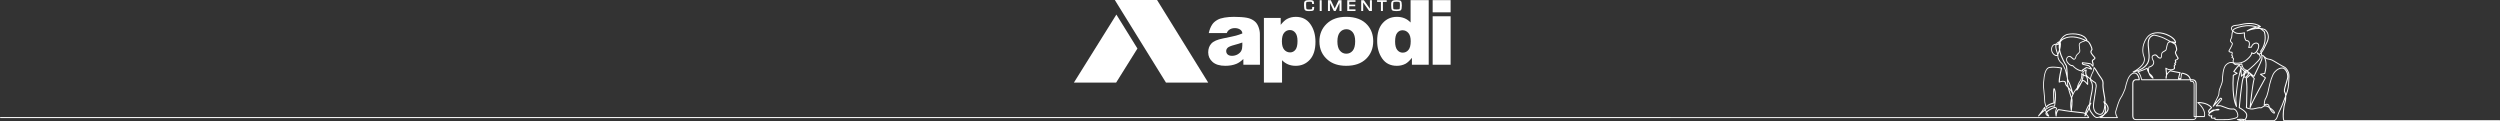 <?xml version="1.0" encoding="UTF-8"?>
<svg id="Layer_2" data-name="Layer 2" xmlns="http://www.w3.org/2000/svg" viewBox="0 0 1979 95.93">
  <rect x="0" y="0" width="1979" height="95.93" fill="#333333" stroke="none"/>
  <defs>
    <style>
      .cls-1 {
        fill: #fff;
        stroke-width: 0px;
      }
    </style>
  </defs>
  <g id="Layer_1-2" data-name="Layer 1">
    <g>
      <g>
        <path class="cls-1" d="M1979,95.16h-170.8c-.98-2.94.09-11.55.85-13.44.46-1.14.82-3.53.73-5.63.85-2.18,1.94-5.42,2.22-9.18v-.08c.38-5.15.57-7.74-.02-9.32-.63-1.69-1.73-4.05-3.89-4.93-.89-.37-2.8-1.52-4.64-2.63-2.52-1.52-4.89-2.96-5.8-3.13-1.3-.24-2.92-.71-3.28-.82-.76-.61-1.57-1.26-2.13-1.73-.31-.39-.6-.62-.8-.72-.23-.12-.44-.01-.53.13-.2.31.01.49.52.92.05.05.11.1.18.15,1.01,1.2,2.97,4.77.85,13.04l-3.15.61c-.15.03-.27.15-.3.3-.03.15.03.31.15.4l3.67,2.62c-1.22,2.17-8.13,14.56-10.97,20.79.59-5.48,2-17.64,2.99-20.19.05-.14.02-.3-.08-.41l-2.11-2.18,1.31,1.05c.09.07.21.1.33.08.12-.02.21-.1.27-.21.23-.46,5.58-11.27,6.24-13.53.44-1.5,0-3.74-.39-5.22,1.19-1.41,2.51-4,4.52-8.39,1.67-3.65,1.07-6.29.27-7.87-.87-1.72-2.14-2.56-2.2-2.6-.02-.02-.05-.03-.07-.04-1.21-.46-2.44-.72-3.66-.83-.37-.21-.74-.4-1.11-.57.78-.1,1.24-.11,1.25-.11.17,0,.31-.11.36-.27.05-.16,0-.33-.13-.43-5.37-4.11-13.37-2.31-16.79-1.53-.49.11-.88.2-1.12.23-.36.05-.75.09-1.16.14-1.78.18-3.8.39-4.33,1.91-.38,1.07-.11,2.09.79,3.05-.49,1.32-.62,2.92-.71,3.95-.03.38-.06.72-.09.87-.06.28-.22.6-.38.95-.3.63-.64,1.34-.57,2.09.06.65.51,1.05.91,1.4.39.34.63.57.6.89-.06.69-1.72,3.74-2.74,5.5-.07.12-.07.27,0,.39.61,1.05,1.96,1.15,2.55,1.15.3.8-.3,1.54-.33,1.57-.09.1-.12.24-.07.38.08.25.41.56.71.8-.4.57-.48.99-.49,1.04-.02.11.01.22.08.3.07.09.17.14.27.15.46.04.75.18.87.4.21.41-.1,1.13-.22,1.35-.03.05-.05.12-.05.18-.02.48.02.91.11,1.3-1.3-.26-3.25-.4-5.55,1.82-2.64,2.55-2.91,9.63-3.01,12.29-.01.29-.02.52-.03.68-.08,1.28-1.53,4.83-2.07,6.16-.07.17-.12.3-.16.4-.32.8-.44,2.34-.53,3.46-.02.27-.04.51-.06.7-.05.46-.58,1.46-1.04,2.34-.39.74-.8,1.5-1.01,2.09-.45,1.27-2.4,4.71-2.42,4.74-.1.17-.05.39.11.51.16.12.38.09.51-.05l5.66-6.21c.19-.03.34,0,.4.05.07.07.08.25.07.36l-4.26,5c-.1.12-.12.29-.05.44.07.14.23.22.39.2.69-.08,2.64-.24,3.37-.1.51.1,1.74.57,3.05,1.08,1.02.39,2.07.79,2.93,1.08,1.85.61,4.11.45,4.6.4,1.15.43,2.06,1.88,2.47,3.14.34,1.08.34,2.08,0,2.54-.68.93-4.74,1.66-7.15,1.91-.4.01-8.01.18-9.44,0-.38-.05-.55-.15-.59-.23-.04-.1.05-.3.1-.38.09-.13.1-.3.02-.43-.08-.13-.24-.21-.39-.18-.65.1-1.87.2-2.35.02-.03,0-.04-.02-.05-.06-.11-.26.1-.93.27-1.3.07-.15.04-.32-.08-.44-.12-.12-.29-.15-.44-.08-.01,0-1.16.52-1.71-.1-.13-.14-.17-.28-.13-.46.07-.33.54-1.27,3.5-2.7.38-.18.72-.33,1.05-.46,1.52,0,2.64,0,3.08-.19.31-.13.37-.34.38-.46.02-.18-.07-.35-.23-.47-.45-.32-1.66-.3-3.38.34-.81,0-1.29,0-1.51.03-.54.09-2.03,1.26-2.86,1.95-.26-.3-.24-.69.05-1.18.18-.31,1.32-1.38,2-1.98.15-.14.17-.38.04-.54-3.76-4.53-10.94-4.21-11.25-4.19-.16,0-.29.11-.35.26-.05.15,0,.32.11.42,3.58,3.11,4.77,5.86,5.14,7.61.29,1.39.12,2.39.01,2.82h-5.82v-25.6c0-.06.04-1.6-.99-2.65-.61-.63-1.45-.95-2.51-.95h-1.04c-.12-.36-.25-.61-.3-.71-1.31-3.93-6.51-4.45-6.73-4.47-.1,0-.2.02-.28.09-.57.47-.85,2.9-.96,4.25h-1.09c.17-.93.75-2.91,1.16-4.21.04-.11.02-.23-.04-.33-.06-.1-.17-.16-.28-.17-1.66-.18-7.62-1.49-7.68-1.5-.11-.02-.22,0-.31.06-1.13.81-1.91,1.64-2.43,2.43-.07-1.31-.22-2.59-.32-3.4,1.87,1.04,3.68.91,4.43.79.94-.15,1.7-.49,1.98-.88.41-.57.25-1.39.13-1.99-.03-.18-.08-.43-.07-.49.04-.14.42-.53.81-.82.1-.07.15-.19.15-.31,0-.27-.21-.59-.43-.85l.7-.77c.11-.12.13-.31.05-.45-.24-.42-.4-.94-.37-1.12,0,0,.02,0,.03,0,1.12,0,2.02-1.35,2.12-1.5.08-.12.08-.28,0-.41-.88-1.45-2.11-3.73-2.11-4.27,0-.42.23-.78.47-1.15.18-.27.36-.55.45-.87.25-.86-.39-3.06-.76-4.1-.25-.69-.89-1.2-1.98-1.81.5.15.93.35,1.18.55.1.08.23.1.35.07.12-.04.22-.13.26-.25.04-.12.88-2.98-5.18-6.21-5.88-3.13-12.95-3.15-16.46-.04-3.01,2.66-6.75,9.69-3.97,17.19,2.39,6.46-8.36,11.52-8.46,11.57-.18.08-.27.28-.21.47.06.19.24.3.44.27.11-.02,2.72-.47,5.6-1.83,3.85-1.82,6.29-4.42,7.05-7.5.66-2.66.33-5.72.01-8.67-.56-5.23-1.05-9.74,3.7-11.19.64.09,5.12.75,9.39,3.15,1.05.59,1.99,1.08,2.82,1.51-.15.04-.3.09-.43.15-1.29.56-1.75,3.03-2.09,4.83-.11.58-.2,1.08-.29,1.32-.16.43-.73.74-1.33,1.07-.58.31-1.23.67-1.7,1.22-.51.59-.57,1.52-.64,2.42-.07,1.01-.15,1.67-.54,1.73-.71.1-1.47-.38-2.26-1.43l-.04-.05c-.31-.42-1.27-1.7-3.57-.55-.5.25-.83.65-.97,1.18-.39,1.49.88,3.6,1.15,4.02.14.87-.02,1.63-.46,2.26-.96,1.37-2.98,1.73-3,1.74-.15.03-.28.14-.31.29-.19.77-.28,1.49-.29,2.16-.24-.73-.36-1.29-.36-1.3-.03-.13-.11-.23-.23-.28-.12-.05-.26-.04-.36.04-1.63,1.09-7.19,2.86-7.25,2.87-.15.05-.25.17-.27.33-.02.15.06.3.19.38,1.9,1.12,2.82,5.91,2.83,5.96.03.18.2.32.38.32h38.39c.04.24.06.52.04.81,0,.11.03.21.1.29.07.08.18.12.28.12h1.05s.37,0,.69.31c.39.38.6,1.08.6,2.03v25.25c0,.21.17.39.39.39h1.19c-.06.41-.22.75-.48,1-.62.6-1.62.58-1.65.58h-45.22c-.57,0-1.01-.17-1.33-.51-.71-.75-.64-2.08-.64-2.09,0,0,0-.02,0-.02v-25.53c0-2.34,1.71-2.6,1.89-2.62h2.81c.22,0,.39-.17.39-.39,0-1.31-.79-4.21-2.7-5.3-.75-.42-1.98-.73-3.63.25-3.27,1.95-4.59,7.65-5.3,10.72-.18.76-.31,1.36-.42,1.63-.56,1.4-2.05,5.13-3.34,6.88-1.39,1.89-3.3,8.28-3.93,10.59-.51,1.89.41,3.84.98,4.81h-11.48c.83-.54,1.51-1.18,2.03-1.92,1.44-1.1,2.65-2.43,3.01-3.82.63-2.43-1.14-4.66-2.34-5.84,0-2-.17-3.64-.29-4.14-.48-2.02-1.4-8.23-1.31-9.2.11-1.21.18-2.78-.3-4.12-.3-.83-1.39-2.35-2.35-3.7-.61-.86-1.19-1.67-1.33-1.98-.41-.92-2.22-3.86-3.19-4.83-.1-.11-.26-.14-.4-.09-.14.05-.24.17-.26.32-.08.66-.37,2.55-.8,3.34-1.1,2.01-1.74,3.75-1.91,5.16-.62-.51-1.24-1.03-1.84-1.51-2.01-1.59-.92-4.81-.91-4.84.04-.11.03-.24-.04-.34-.07-.1-.17-.17-.29-.18-1.2-.11-2.79,1.63-2.96,1.82-.09.1-.12.23-.09.36.13.5.2,1.01.23,1.52-.16.01-.3,0-.39-.06-.02-.01-.03-.03-.04-.04-.04-.23-.08-.37-.08-.4-.05-.19-.24-.31-.43-.28-.19.03-.34.19-.34.39,0,.22.04.39.1.53.13.9.23,3.11-1.35,5.37-1.28,1.84-1.89,3.88-2.18,5.29-.26.31-.53.64-.82.99-.82.99-1.49,2.01-2.04,3.04-.71-2.47-2.33-7.83-3.38-9.33-.31-.44-.56-1.21-.8-2.13-.03-1.23-.09-2.67-.17-4.09-.32-5.91-.7-6.3-.86-6.46-.33-.34-4.11-6.49-5.13-12.09.38-1.57.64-3.22.64-4.4,0-.62-.08-1.11-.22-1.48.53-1.1,1.38-1.94,2.53-2.51,1.87-.91,6.73-3.29,16.42.95-1.44.49-3.34,1.24-4.06,2.01-.75.82-.5,2.52-.25,4.17.16,1.06.34,2.26.1,2.69-.26.49-.77.97-1.27,1.45-.69.66-1.41,1.34-1.59,2.14-.33,1.42-.68,2-1.26,2.06-.23.03-.73-.45-1.13-.82-.78-.73-1.74-1.63-2.85-1.43-.85.15-1.6.74-2,1.59-.48,1.02-.4,2.23.22,3.31,1.13,1.98,3.18,3.38,4.69,3.24.63.77,3.23,3.61,7.56,4.21.1.01.21-.02.29-.08.08-.07.14-.16.15-.27,0,0,.08-.69.47-.8.36-.1.79-.42,1.3-.79.43-.32,1.08-.79,1.33-.79.3,0,1.44.43,2.19.71,1,.38,1.37.51,1.58.51s.39-.14.43-.35c.14-.65-1.83-2.84-2.54-3.15-.4-.18-1.19-.33-2.1-.51-.81-.16-2.18-.42-2.39-.61-.13-.13-.16-.29-.16-.42l1.06.14s.02,0,.02,0c.48.04,1.79.14,2.16.22.15.03.42.07.77.12.59.09,1.81.27,2.02.37.2.11.97,1.01,1.57,1.78.1.12.25.18.4.14.15-.04.26-.16.29-.32.03-.19.29-1.91-.02-2.82-.03-.1-.07-.2-.11-.3-.3-.82-.54-1.46.66-2.06.66-.33,1.02-.75,1.07-1.24.07-.66-.47-1.15-.61-1.27-.95-1.02-2.46-2.89-2.52-3.61-.05-.56.19-.91.43-1.28.18-.27.37-.55.41-.89.11-.77-1.93-6.12-3.74-6.74-.11-.03-.25-.1-.44-.18.04-.03.07-.08.1-.12.05-.1.05-.22.01-.32-2.17-5.24-10.41-5.83-15.41-4.94-3.47.61-5.74,3.74-6.96,5.99-.34.03-.73.19-1.15.5-.55.4-.95.86-1.23,1.36-1.21,0-2.03.44-2.54.87-1.08.92-1.58,2.52-1.37,4.39.18,1.6,1.38,3.36,2.8,4.12.79.42,1.56.48,2.23.17,0,.02,0,.03,0,.04-.43,2.03,1.62,5.08,2.89,5.96.92.64,1.84,2.73,2.12,3.49.01.03.03.06.05.09.85,1.23,1.36,3.73,1.81,5.94.18.9.36,1.77.56,2.55.03,1.31.04,2.41.01,3.04-.02.53.12,1.45.37,2.57-.13-.13-.25-.26-.37-.37-.54-.54-.85-2.06-.93-2.6-.01-.09-.06-.18-.13-.24-1.36-1.2-3.57-.58-4.59-.19.03-3.59,1.77-10.37,1.79-10.44.03-.1.01-.21-.04-.3-.05-.09-.14-.15-.24-.18-.21-.05-5.21-1.23-9.48-.57-4.11.64-4.74,7.33-5.11,11.33-.04.43-.08.82-.11,1.17-.23,2.11.14,5.64.47,8.76.21,2.03.41,3.95.38,4.92-.1,2.5,1.2,5.77,1.25,5.91.05.14.18.23.33.24.15.01.29-.06.36-.19,1.33-2.27,5.91-3.2,5.96-3.21.15-.03.26-.14.3-.27-.12.89-.24,1.6-.31,2-2.19-.21-4.69,1.04-6.89,2.61-.17-.45-.29-.86-.32-1.19-.01-.16-.13-.3-.29-.34-.16-.04-.33.02-.42.16-.03.05-3.26,4.9-4.59,6.45-.1.11-.16.18-.18.21-.14.16-.12.4.03.54.16.14.4.13.54-.02.05-.05.1-.11.15-.17.53-.58,2.42-2.62,4.75-4.42.2.43.42.87.64,1.31-.26.34-.38.66-.38.95,0,1.88,2.45,2.52,2.56,2.54.15.04.32-.02.41-.15.09-.13.1-.3.01-.44-.02-.02-.84-1.31-1.66-2.8.1-.11.23-.22.38-.35,1.8-1.54,5.28-3.14,5.98-3.03.61.09.81.37.87.53-1.44,1.74-.48,5.78-.43,5.96.05.19.23.32.42.29.19-.02.34-.19.34-.39,0-2.67,1.17-4.24,1.55-4.68.74.09,3.42.42,5.33.82,1.43.3,5.48.74,9.05,1.13,2.06.22,4,.43,5.01.57.5.07.97.25,1.4.5-.2.78-.3,1.31-.32,1.39-.03.18.06.36.23.43.17.07.36.01.47-.14.04-.05.28-.41.63-.94.66.6,1.16,1.28,1.47,1.74H.39c-.21,0-.39.17-.39.39s.17.39.39.39h1653.05c.14,0,.26-.07.33-.19.07-.12.07-.26.01-.38-.05-.09-.8-1.5-2.08-2.62.66-1.05,1.49-2.46,2.07-3.77.14.65.41,1.32.85,1.98,2.23,3.3,3.4,4.77,5.27,4.97.46.05,1.22-.12,2.11-.46-.01.05-.01.11,0,.16.04.18.2.31.38.31h13.75c.15,0,.28-.08.35-.22.07-.13.05-.29-.03-.41-.02-.03-1.86-2.53-1.25-4.76.85-3.15,2.63-8.74,3.8-10.33,1.35-1.83,2.87-5.63,3.44-7.06.13-.32.27-.92.46-1.74.68-2.95,1.95-8.45,4.94-10.22,1.06-.63,2.02-.71,2.85-.25,1.39.79,2.15,2.95,2.29,4.23h-2.42s-.02,0-.03,0c-.03,0-2.62.25-2.62,3.4v25.52c0,.17-.06,1.69.84,2.65.47.5,1.11.76,1.9.76h45.2c.05,0,1.33.04,2.2-.79.42-.4.66-.93.73-1.56h6.13c.16,0,.3-.1.36-.24.08-.2,1.86-4.87-4.52-10.87,2.02.08,6.62.61,9.37,3.62-.55.5-1.62,1.5-1.86,1.9-.56.93-.42,1.84.37,2.39-.3.34-.48.68-.55,1-.08.41.03.8.32,1.13.53.59,1.27.62,1.83.52-.1.38-.15.82-.01,1.17.1.23.27.4.5.49.54.2,1.48.16,2.11.1-.01.14,0,.3.07.45.17.38.57.62,1.21.7,1.52.19,9.24.01,9.57,0,.01,0,.02,0,.03,0,.67-.07,6.61-.72,7.71-2.23.5-.68.54-1.89.11-3.24-.44-1.37-1.49-3.16-3.04-3.67-.05-.02-.11-.02-.17-.02-.02,0-2.48.27-4.36-.36-.84-.28-1.89-.68-2.9-1.07-1.4-.54-2.61-1-3.18-1.11-.61-.12-1.8-.06-2.65,0l3.72-4.36s.07-.1.08-.17c.02-.07.16-.74-.26-1.16-.27-.28-.69-.36-1.23-.25-.08.02-.15.06-.21.12l-3.6,3.95c.4-.78.78-1.56.95-2.05.19-.54.58-1.28.96-1.99.55-1.03,1.07-2.01,1.13-2.63.02-.19.04-.44.06-.71.08-1.01.2-2.53.48-3.23.04-.1.1-.23.16-.4.95-2.33,2.05-5.16,2.13-6.41,0-.16.02-.4.03-.7.09-2.33.35-9.43,2.77-11.76,2.28-2.21,4.02-1.81,5.3-1.52.01,0,.03,0,.04,0,.2.36.47.66.81.91.94.67,2.25.74,3.42.6-1.58,1.24-3.93,4.69-4.04,4.84-.06.09-.08.21-.06.32.03.11.1.2.2.25l1.98,1.01-2.36,1.25c-.12.06-.2.18-.21.32-1.22,18.75,2.45,24.67,2.6,24.92.1.15.29.22.46.15.17-.06.27-.24.25-.42,0-.05-.74-4.97-.47-7.15.07-.58.18-1.59.33-2.88.4-3.67,1.01-9.21,1.36-10.44.27-.96,1.01-4.28,1.6-7.02.12,1.89.35,3.63.37,3.76.02.16.14.29.3.33.16.04.32-.03.41-.16.35-.51.7-.95,1.05-1.32,0,.29,0,.61.03.94,0,.05.02.1.04.15-.27.68-.51,1.32-.68,1.76-.49,1.31-1.29,7.73-1.71,11.19-.08.64-.15,1.17-.19,1.52-.28,2.15-1.03,10.2-1.04,10.28-.02.16.07.32.22.39.06.03,5.63,2.76,5.72,5.5.05,1.65-.71,2.74-1.35,3.36-2-.76-5.31-.25-5.77-.17-.17.03-.3.17-.32.34-.02.17.07.34.23.4,1.68.73,3.08.91,4.03.91.8,0,1.28-.12,1.32-.14.03,0,.06-.02.08-.03.03-.02.26-.14.57-.39.18.11.33.24.43.39.07.1.19.17.32.17h22.7c.08,0,.16-.03.22-.07.08-.05,1.91-1.35,2.32-2.98.36-1.42,1.52-4.25,2.61-6.32.83-1.58,2.06-4.84,2.87-7,.22-.57.4-1.06.54-1.42,0,0,0-.02.01-.03-.1,1.31-.33,2.55-.64,3.33-.74,1.85-2.07,11.16-.75,14.26.06.14.2.24.36.24h171.06v-.78ZM1714.67,30.65c-4.72-2.65-9.55-3.23-9.76-3.25-.05,0-.1,0-.15.01-5.45,1.6-4.88,6.91-4.33,12.04.31,2.88.63,5.87,0,8.4-1.12,4.54-5.9,6.88-9.09,7.96.83-.54,1.77-1.2,2.66-1.98,3.38-2.94,4.59-6.06,3.49-9.04-1.42-3.83-.92-7.35-.25-9.62.79-2.68,2.28-5.2,4.01-6.72,1.61-1.42,4.04-2.13,6.76-2.13s5.96.76,8.81,2.28c3.86,2.06,4.66,3.86,4.8,4.73-.81-.38-2.01-.66-3.15-.67-1.05-.53-2.34-1.18-3.83-2.02ZM1695.58,62.72c-.22-1.02-1.01-4.19-2.52-5.68,1.42-.47,4.65-1.58,6.28-2.46.2.74.63,2.13,1.35,3.27.71,2.32,2.32,3.8,3.44,4.39.13.07.29.06.41-.03.12-.09.18-.24.15-.39-.02-.08-.43-1.96-2.33-3.26-.36-.25-.68-.61-.96-1.03-.32-1.1-.42-2.45-.07-4.06.64-.15,2.31-.67,3.24-2,.58-.82.78-1.81.58-2.92,0-.05-.03-.1-.06-.15-.4-.6-1.38-2.4-1.09-3.46.08-.31.27-.53.57-.68,1.72-.86,2.31-.06,2.6.32l.04.05c.97,1.3,1.98,1.88,2.99,1.74,1.04-.15,1.13-1.37,1.2-2.44.05-.74.11-1.58.45-1.97.38-.44.94-.75,1.49-1.04.74-.4,1.44-.78,1.69-1.49.11-.31.2-.81.32-1.45.27-1.45.72-3.86,1.63-4.26.37-.16.83-.24,1.32-.26,2.04,1.03,3.27,1.66,3.53,2.39.55,1.53.88,3.15.75,3.63-.06.2-.2.42-.35.65-.28.43-.6.92-.6,1.57,0,.87,1.54,3.52,2.09,4.45-.28.37-.83.95-1.33.95-.42,0-.61.22-.69.36-.27.47.02,1.23.22,1.66l-.76.84c-.14.15-.13.39.01.54.14.14.29.32.38.45-.32.27-.76.7-.86,1.06-.05.21,0,.47.06.83.09.46.21,1.1,0,1.4-.08.12-.56.42-1.47.56-.75.12-2.71.25-4.58-1.12-.13-.09-.3-.1-.43-.02-.13.08-.21.24-.18.39,0,.04.49,3.15.48,5.56-.5,1.38-.3,2.39-.29,2.47.04.17.18.29.35.31.17.01.33-.09.39-.25.22-.56.3-1.42.32-2.37.37-.96,1.15-2.14,2.71-3.29.93.2,5.22,1.13,7.13,1.42-.33,1.08-1.11,3.65-1.11,4.39,0,.21.17.39.39.39h1.89c.2,0,.37-.16.39-.36.12-1.58.39-3.42.64-3.95.96.14,4.87.89,5.86,3.95,0,.03.02.05.04.08,0,0,.08.13.17.35h-37.86ZM1702.36,59.53c.43.37.75.77.98,1.14-.32-.3-.66-.68-.98-1.14ZM1652.37,33.05c1.36.46,3.26,5.21,3.23,5.89-.03.17-.15.36-.29.57-.28.42-.63.95-.56,1.77.1,1.23,2.47,3.81,2.74,4.1.01.01.03.03.04.04.1.08.37.36.34.61-.02.2-.25.43-.65.62-1.82.91-1.34,2.23-1.05,3.02.03.09.07.18.1.27.12.37.12.99.08,1.54-.45-.54-.97-1.12-1.24-1.26-.3-.15-1.12-.28-2.25-.45-.32-.05-.6-.09-.73-.12-.47-.1-2.07-.22-2.24-.23l-1.4-.19c-.17-.02-.34.07-.41.23-.14.33-.25,1.04.27,1.56.34.34,1.28.53,2.79.83.79.15,1.61.31,1.93.46.44.2,1.25,1.13,1.73,1.78-.2-.07-.41-.15-.61-.23-1.22-.46-2.05-.76-2.46-.76-.5,0-1.12.46-1.79.94-.39.29-.83.61-1.05.67-.57.16-.83.69-.95,1.06-4.35-.75-6.8-4-6.83-4.03-.07-.1-.19-.16-.31-.16-.03,0-.05,0-.08,0-1.05.22-2.99-.88-4.1-2.83-.49-.86-.56-1.81-.19-2.6.29-.62.82-1.05,1.43-1.16.73-.13,1.5.59,2.19,1.23.63.59,1.16,1.09,1.74,1.03,1.36-.13,1.74-1.77,1.94-2.65.13-.57.76-1.17,1.37-1.75.54-.51,1.1-1.05,1.42-1.64.35-.66.18-1.82-.02-3.17-.2-1.33-.44-2.99.06-3.53.7-.75,3.02-1.59,4.54-2.06.05.02.09.04.14.07.51.24.88.42,1.13.5ZM1637.02,27.51c4.44-.78,12.11-.33,14.37,4.08-.07.02-.14.04-.22.07-2.18-1.03-6.31-2.85-10.96-2.85-2.23,0-4.59.42-6.9,1.55-.67.33-1.26.74-1.74,1.23,1.23-1.8,3.05-3.65,5.47-4.08ZM1629.23,33.87c.07-.05.13-.1.2-.13-.2.43-.35.79-.44,1.03-.19-.04-.38-.08-.56-.1.21-.29.47-.56.8-.79ZM1628.42,43.4c-.58.3-1.2.1-1.62-.12-1.19-.63-2.24-2.17-2.39-3.51-.18-1.61.22-2.96,1.1-3.71.45-.39,1.03-.61,1.7-.67-.6,1.97.21,4.37.85,6.28.19.57.37,1.11.49,1.57-.05.08-.1.13-.13.16ZM1628.79,41.42c-.66-1.95-1.43-4.27-.76-6.03.34.03.71.1,1.09.21.2.06.4-.05.47-.25,0-.01.12-.34.35-.86-.06.23-.11.46-.15.7-.22,1.32-.15,2.77.1,4.24-.28,1.1-.58,2.04-.85,2.74-.08-.24-.16-.49-.25-.75ZM1634.38,53.32c-.15-.39-1.15-2.96-2.39-3.81-1.2-.83-2.89-3.64-2.57-5.16.06-.28.03-.62-.05-1.02.29-.55.59-1.35.87-2.26,1.35,5.34,4.62,10.55,5.01,10.99.24.39.47,2.81.63,5.52-.38-1.69-.83-3.26-1.5-4.26ZM1616.89,87.94c.52-.74.99-1.44,1.32-1.93.07.21.15.43.24.66-.55.42-1.07.84-1.56,1.27ZM1666.62,82.22c.99,1.12,2.05,2.8,1.61,4.53-.19.74-.69,1.49-1.35,2.18.73-2.28.27-4.73-.27-6.43,0-.09,0-.19.01-.28ZM1657.07,57.08c.38-.69.63-1.93.77-2.77.92,1.19,2.18,3.25,2.49,3.96.17.38.72,1.15,1.41,2.12.89,1.24,1.99,2.78,2.25,3.51.43,1.2.37,2.66.26,3.79-.1,1.11.87,7.52,1.33,9.45.12.48.24,1.72.27,3.26-.12-.1-.2-.16-.22-.17-.15-.11-.35-.1-.49.02-.14.12-.18.32-.09.48,0,.02.4.77.76,1.9-.13,2.69-.64,5.58-1.94,6.87-.59.59-1.3.77-2.16.56-2.04-.5-3.34-1.81-3.86-3.9-.44-1.76-.23-3.64-.11-4.65l.03-.27c.09-.9.62-4.19,1.08-7.1.61-3.83.9-5.67.9-5.94,0-.03-.02-2.97-1.39-3.39-.51-.16-1.81-1.22-3.16-2.34.04-1.37.67-3.21,1.86-5.4ZM1650.82,55.89c-.19.85-.38,2.39.26,3.73-.32,0-1.5-.12-1.5-.66,0-.13-.06-.25-.17-.32-.02-.01-.04-.03-.06-.03-.03-.48-.1-.95-.2-1.42.46-.49,1.13-1.06,1.67-1.3ZM1649.35,59.95c.45.31,1.08.43,1.58.45,1.2,1.11,1.34,3.85,1.31,5.34-.82-.97-2.17-2.36-3.1-2.36-.02,0-.05,0-.07,0-.06,0-.1,0-.15.01-.1,0-.18.02-.25.03.36-1.13.61-2.31.68-3.48ZM1646.69,64.65c1.4-2.01,1.6-3.96,1.55-5.19.12.02.24.02.36.02-.05,1.98-.69,4.03-1.49,5.84-.45.63-1.09,1.51-2.03,2.7.34-1.07.85-2.27,1.62-3.37ZM1639.82,76.4c-.52-1.43-1.24-3.64-1.83-5.75,1.3,1.56,2.18,2.92,2.53,3.94-.27.61-.5,1.21-.69,1.81ZM1639.65,84.43c-.09-1.35-.09-3.08.22-4.97.07,1.36-.06,3.28-.22,4.97ZM1636.88,64.45c.04.07.08.14.13.2.72,1.03,1.78,4.2,2.57,6.76-.64-.86-1.36-1.71-2.05-2.47-.41-1.61-.69-2.99-.66-3.65,0-.2.01-.49.01-.84ZM1626.11,71.11s0,.03.01.04c.96,2.83.57,7.48.19,10.32v-.02c-.26-4.15-.38-8.67-.2-10.35ZM1620.71,91c-.46-.29-.89-.72-.89-1.32,0-.03,0-.08.04-.16.31.55.61,1.06.86,1.47ZM1651.25,89.51c.49-1.71,1.3-4.07,2.45-5.78,0,.08,0,.15,0,.22.05,1.18-1.29,3.67-2.45,5.57ZM1650.47,89.41c-.46-.24-.96-.42-1.5-.5-1.03-.14-2.88-.34-5.03-.58-3.55-.39-7.58-.82-8.98-1.11-2.25-.47-5.56-.85-5.59-.85-.02,0-.03,0-.04,0-.1,0-.19.04-.27.11-.05.05-.93.9-1.48,2.57-.01-1.06.15-2.12.7-2.67.07-.07.11-.17.11-.27,0-.41-.32-1.23-1.55-1.42-1.15-.18-4.92,1.77-6.61,3.21-.09.08-.17.15-.25.23-.2-.39-.4-.79-.57-1.17,2.22-1.62,4.75-2.92,6.83-2.54.21.04.41-.1.45-.31.07-.35,1.7-8.73.17-13.2-.2-.6-.44-1.17-.93-1.08-.4.08-.81.16-.65,6.09.06,2.21.19,4.44.23,5.26-1.03.24-4.14,1.1-5.69,2.88-.37-1.07-1.02-3.22-.95-4.91.04-1.03-.15-2.88-.38-5.03-.32-3.08-.69-6.58-.47-8.6.04-.35.07-.75.11-1.18.35-3.77.94-10.09,4.46-10.63,3.45-.54,7.54.21,8.79.47-.4,1.62-1.87,7.75-1.7,10.85,0,.13.08.25.19.31.11.07.25.07.37.02.03-.01,2.76-1.31,4.18-.24.09.54.4,2.17,1.12,2.9.45.45.88.9,1.28,1.33.79,3.06,2.01,6.79,2.63,8.3-1.33,5.26-.17,9.82-.16,9.88.05.18.21.3.4.29.18,0,.34-.15.36-.33.12-.81,1.12-7.99.25-9.83-.01-.03-.02-.05-.04-.08.2-.75.46-1.52.78-2.29.01,0,.02,0,.03,0,.2-.05.33-.26.29-.46-.01-.05-.02-.11-.04-.16.58-1.24,1.33-2.47,2.31-3.64-.02.17-.02.27-.02.29,0,.17.09.32.25.38.16.06.34,0,.44-.12.15-.18,2.08-2.66,3.51-5.92.32-.46.53-.79.68-1.02.14-.22.26-.4.29-.43.02,0,.1-.01.17-.02.05,0,.1,0,.16-.01.56-.05,2.07,1.45,3.14,2.86.1.13.26.18.42.14.15-.04.27-.18.28-.34.02-.18.3-3.52-.66-5.73.65.52,1.33,1.09,1.99,1.63.05.04.1.08.15.12.03.71.22,1.32.56,1.81,1.39,1.99,1,5.91.6,7.7-.02.08-1.42,6.48-1.8,9.98-1.66,1.87-2.74,4.98-3.33,7.08ZM1659.98,92.68c-1.55-.17-2.62-1.55-4.71-4.64-1.99-2.94.1-6.03.19-6.16.11-.15.09-.36-.04-.49-.07-.08-.18-.12-.28-.12-.07,0-.15.02-.21.06-.08.05-.16.11-.24.17.42-3.05,1.36-7.58,1.68-8.99.05-.22,1.2-5.55-.72-8.31-.13-.18-.22-.39-.29-.61,1.22,1.01,2.24,1.79,2.8,1.96.55.17.84,1.81.84,2.64,0,.28-.47,3.23-.89,5.82-.49,3.06-.99,6.22-1.09,7.14l-.03.26c-.22,1.99-.9,8.05,4.56,9.39,1.13.28,2.1.02,2.89-.76,1.07-1.07,1.65-2.96,1.95-4.99.16,1.23.14,2.58-.31,3.83-.17.48-.4.93-.68,1.35-2.01,1.51-4.49,2.56-5.41,2.45ZM1738.02,91.93h-.83v-24.86c0-1.2-.29-2.07-.85-2.61-.54-.51-1.12-.52-1.24-.51h-.63c0-.15-.02-.3-.04-.45h.86c.83,0,1.49.24,1.95.71.8.81.77,2.08.77,2.11v25.61ZM1776.04,95.06c-.24.05-1.44.26-3.2-.19,1.06-.07,2.29-.06,3.23.17-.01,0-.02.01-.03.02ZM1784.03,62.27c-1.32,3.96-3.16,22.07-3.24,22.85-.02.2.11.38.31.42.19.04.39-.07.45-.26,1.48-4.53,12.02-23.29,12.12-23.48.1-.17.05-.39-.11-.51l-3.22-2.3,2.51-.49c.15-.03.26-.14.3-.28,1.57-5.98,1.06-9.82.16-12.08.37.3.64.51.64.51.04.03.08.06.13.07.08.02,1.92.57,3.43.86.77.14,3.3,1.68,5.54,3.03,1.95,1.18,3.8,2.3,4.75,2.69,1.88.77,2.87,2.93,3.46,4.49.53,1.42.35,3.95-.02,8.99v.08c-.22,2.91-.94,5.51-1.64,7.53-.13-.6-.31-1.12-.57-1.5-.7-1.03,0-3.28.89-6.12.4-1.3.86-2.77,1.24-4.31.81-3.3-.46-5.74-1.29-6.91-.8-1.13-1.87-1.99-2.53-2.05-2.55-.23-4.91.89-7.02,3.32-1.89,2.18-3.63,7.32-5.2,15.29l-.07.35c-.36,1.79-1.27,4.49-2.01,5.5-.8,1.09-1.08,4.78-1.11,5.19-.01.14.06.28.18.36.12.08.28.08.4,0,.43-.25,1.73-.82,2.56-.44.42.19.68.61.81,1.26-.89-.49-1.72-.83-2.3-.89-1.28-.12-2.23.55-2.93,1.05-.37.27-.76.54-.94.48-.89-.3-2.84.12-5.96.84-1.9.44-4.28-.47-5.05-.8.13-1.33.17-4.54.21-7.65.03-2.61.06-5.07.14-6.22.17-2.41-.34-7.88-.45-9.01l2.87-2.54,2.59,2.67ZM1790.04,46.89c-.57,1.95-4.95,10.89-5.98,12.97l-4.33-3.5s-.08-.05-.13-.07c-.09-.03-.27-.08-.51-.15.11,0,.22,0,.32,0,.05,0,.09-.01.13-.03.79-.34,9.43-7.9,10.02-10.15.28-1.06-.15-2.06-.73-2.86.31-.12.62-.31.92-.57.33,1.37.63,3.17.29,4.35ZM1777.6,58.12c.19-.06.37-.11.56-.13.71-.09,1.26.12,1.58.3-.53.61-1.62,1.88-1.98,2.31-.21.25-.35.24-.4.23-.22-.02-.47-.25-.66-.47.32-.81.65-1.64.89-2.25ZM1776.73,57.65c.05-.22.1-.4.15-.56.08.06.15.11.22.16-.03.08-.07.17-.1.26-.09.04-.18.08-.27.13ZM1778.5,57.19c-.13,0-.27,0-.41.03-.04,0-.09.01-.13.02h0c.08-.2-.02-.43-.21-.51-.06-.02-.12-.06-.2-.11.52.07,1.23.24,1.75.41l.57.46c-.35-.16-.81-.29-1.37-.29ZM1792.59,23.7c.44.31,4.44,3.31,1.62,9.48-1.86,4.05-3.08,6.45-4.08,7.79-.05-.16-.1-.3-.13-.4,5.55-7.38,2.88-15.47,2.85-15.55-.02-.05-.05-.1-.09-.15-.62-.63-1.27-1.19-1.93-1.68.59.13,1.18.29,1.76.51ZM1766.94,21.79c.37-1.06,2.13-1.24,3.68-1.4.42-.04.82-.08,1.19-.14.27-.04.67-.13,1.17-.24,1.72-.39,4.63-1.04,7.75-1.04,2.55,0,5.23.44,7.51,1.83-.41.05-.93.12-1.52.23-3.09-1.1-6.24-1.22-8.76-1.01-4.72.39-8.73,2.01-9.74,2.75-.36.26-.65.63-.88,1.05-.52-.66-.65-1.33-.4-2.02ZM1787.36,22.11c-1,.02-1.97.13-2.87.28.8-.24,1.54-.42,2.19-.55.23.08.45.17.68.27ZM1768.54,49.46l-.11-.02s-.08-.01-.13-.02c-.15-.38-.22-.84-.21-1.37.16-.31.58-1.25.19-2.01-.19-.36-.52-.61-1-.74.09-.17.22-.38.42-.62.07-.08.1-.19.09-.3-.01-.11-.07-.2-.16-.27-.25-.18-.5-.39-.64-.54.28-.44.73-1.41.14-2.42-.08-.13-.22-.2-.38-.19-.02,0-1.34.12-1.95-.58.58-1,2.63-4.61,2.72-5.6.07-.74-.45-1.18-.86-1.55-.33-.29-.62-.54-.65-.88-.05-.54.23-1.12.5-1.69.18-.38.36-.75.44-1.11.04-.2.07-.53.11-.97.07-.91.19-2.29.55-3.44.49.39,1.08.77,1.79,1.14,2.08,1.08,5.57.46,6.9.16-.29,4.21,1.41,5.88,1.49,5.95.07.07.17.11.28.11.88-.01,1.48.22,1.82.72.78,1.12.12,3.41-.2,4.2-.05.13-.03.27.05.38.08.11.22.17.35.15l2.25-.27c.17-.02.31-.15.34-.32.18-1,.88-1.95,1.81-2.48.76-.43,1.57-.51,2.29-.24.39.15.65.49.77,1,.33,1.45-.57,3.89-1.95,5.34-.64.67-1.25.99-1.81.97-.62-.03-.99-.5-1-.5-.11-.14-.29-.19-.46-.12-.16.07-.26.24-.23.42,0,.02.21,1.91-3.82,5.24-1.01.83-4.08,3.37-9.75,2.48ZM1769.02,50.37s-.06-.05-.1-.07c3.79.48,7.1-.44,9.86-2.72,2.93-2.43,3.79-4.18,4.03-5.14.24.14.56.26.93.28.8.05,1.61-.36,2.42-1.2,1.59-1.66,2.53-4.32,2.14-6.04-.17-.77-.61-1.31-1.25-1.56-.94-.36-1.98-.25-2.95.29-1.04.59-1.84,1.62-2.13,2.73l-1.36.16c.32-1.02.78-3.06-.09-4.33-.47-.69-1.25-1.04-2.3-1.05-.34-.43-1.48-2.15-1.11-5.74.01-.13-.04-.25-.13-.34-.1-.08-.23-.11-.35-.08-.05.01-4.59,1.22-6.88.03-.77-.4-1.39-.8-1.86-1.21.2-.42.46-.77.78-1.01.82-.61,4.68-2.22,9.34-2.6,2.09-.17,4.62-.12,7.18.58-1.88.48-4.21,1.33-6.59,2.79-.17.11-.24.34-.14.52.1.18.32.25.51.17.06-.03,4.91-2.29,10.03-1.9,1.09.63,2.14,1.43,3.12,2.42.26.85,2.28,8.2-2.89,14.91-.08.1-.1.24-.06.37,0,.01.15.43.33,1.06-.43.44-.82.68-1.23.78-.6-.65-1.19-1.06-1.25-1.1-.13-.09-.3-.09-.43,0-.13.08-.2.24-.18.39.17,1.05.91,1.41,1.49,1.49.59.7,1.11,1.62.87,2.54-.51,1.96-8.47,8.96-9.52,9.6-.53-.01-3.6-.3-4.32-4.85-.02-.12-.09-.22-.19-.28-.06-.03-.13-.05-.19-.05-.05,0-.09,0-.14.03-.04.01-3.68,1.4-5.43.15ZM1771.29,63.57c-.36,1.29-.97,6.87-1.38,10.57-.14,1.23-.25,2.29-.32,2.87-.14,1.12-.04,2.86.11,4.37-.2-.69-.42-1.52-.62-2.51-.7-3.42-1.4-9.49-.8-19l2.82-1.5c.13-.07.21-.2.21-.34,0-.15-.08-.28-.21-.34l-2.24-1.15c.65-.92,2.41-3.35,3.59-4.28.24.31.64.79,1.1,1.34-.51,2.38-1.87,8.64-2.25,9.99ZM1774.2,52.37c-.2-.04-.39.07-.45.25-.34-.41-.65-.8-.92-1.15.6-.12,1.12-.27,1.46-.38.58,2.89,2.15,4.24,3.54,4.77-.42-.06-.82-.08-1.08,0-.02,0-.04.01-.06.02-.67-.64-1.49-1.56-2.27-2.48.02-.2.05-.39.08-.56,0,0,0-.01,0-.02h0c.04-.21-.09-.42-.3-.46ZM1774.66,59.46c-.13-1.19-.33-3.27-.32-4.92.63.72,1.31,1.46,1.91,2.01-.15.37-.32.93-.41,1.7-.4.33-.79.73-1.18,1.21ZM1808.53,77.11c-.12.28-.22.53-.3.74-.14.36-.33.85-.54,1.43-.81,2.14-2.02,5.38-2.83,6.92-1.1,2.11-2.3,5.02-2.67,6.49-.29,1.16-1.56,2.19-1.92,2.46h-22.39c-.1-.12-.22-.22-.36-.32.7-.75,1.46-1.98,1.4-3.76-.09-2.88-4.77-5.47-5.91-6.06.13-1.41.76-8.07,1.01-9.99.05-.35.11-.88.19-1.53.39-3.18,1.21-9.79,1.67-11.01.13-.35.31-.82.51-1.33.24.22.55.42.9.45.27.02.68-.05,1.06-.51.46-.56,2.24-2.61,2.26-2.63.07-.09.1-.2.09-.3l.64.52c-.06.01-.11.04-.16.08l-3.3,2.92c-.09.08-.14.2-.13.33,0,.06.65,6.5.47,9.07-.08,1.17-.11,3.64-.14,6.26-.04,3.19-.08,6.8-.23,7.84-.03.17.06.33.22.41.13.06,3.26,1.56,5.82.97,2.24-.52,4.79-1.1,5.53-.86.55.18,1.05-.17,1.63-.58.67-.47,1.42-1,2.41-.91.69.06,1.67.54,2.67,1.18.89,2.38,3.19,4.67,4.16,4.56.28-.03.59-.26.56-.78-.07-1.11-2.07-2.98-4.07-4.28-.07-.22-.13-.44-.17-.67-.17-.93-.59-1.56-1.26-1.87-.88-.41-1.96-.11-2.64.17.13-1.32.43-3.47.91-4.12.81-1.11,1.76-3.9,2.14-5.8l.07-.35c1.54-7.84,3.23-12.86,5.02-14.94,1.93-2.23,4.07-3.26,6.36-3.05.27.02,1.15.57,1.97,1.73.75,1.06,1.91,3.27,1.17,6.27-.37,1.52-.83,2.98-1.23,4.26-.98,3.16-1.7,5.45-.79,6.79.37.55.57,1.53.63,2.64-.17.43-.33.82-.46,1.15ZM1797.45,86.32c1.37,1.05,2.53,2.24,2.64,2.85-.53-.2-1.78-1.38-2.64-2.85Z"/>
        <path class="cls-1" d="M1630.54,35.45c-.01.34-.05.71-.1,1.12.01-.38.04-.76.1-1.12"/>
      </g>
      <g>
        <path class="cls-1" d="M1038.75,6.24c0,.39-.06.89-.32,1.04-.15.08-.63.22-2.19.22s-1.98-.32-2.05-.45c-.11-.19-.3-.95-.3-3.83,0-1.15.24-1.48.38-1.57.16-.1.71-.28,2.6-.28,1.04,0,1.38.14,1.49.22.09.07.26.31.26,1.04v.5h1.58l-.02-.48c0-.99-.24-1.68-.72-2.05-.46-.36-1.3-.53-2.56-.53-1.81,0-2.98.17-3.55.54-.51.32-.82.69-.93,1.11-.1.39-.15,1.27-.15,2.69,0,1.86.23,3.02.7,3.56.48.55,1.51.81,3.17.81,1.83,0,2.91-.14,3.4-.45.52-.33.77-1.07.77-2.27v-.57h-1.58l.02.74Z"/>
        <rect class="cls-1" x="1044.67" y=".16" width="1.57" height="8.55"/>
        <path class="cls-1" d="M1056.72,6.35c-.03.07-.08.18-.15.33l-3.11-6.52h-2.25v8.55h1.58V2.28l3.11,6.42h1.38l3.09-6.48v6.48h1.58V.16h-2.28l-2.95,6.19Z"/>
        <polygon class="cls-1" points="1066.5 8.7 1073.01 8.7 1073.01 7.41 1068.08 7.41 1068.08 4.94 1072.8 4.94 1072.8 3.65 1068.08 3.65 1068.08 1.45 1073.01 1.45 1073.01 .16 1066.5 .16 1066.5 8.7"/>
        <polygon class="cls-1" points="1084.43 6.89 1079.64 .16 1077.53 .16 1077.53 8.7 1079.1 8.7 1079.1 2 1083.88 8.7 1086 8.7 1086 .16 1084.43 .16 1084.43 6.89"/>
        <polygon class="cls-1" points="1090.11 1.52 1093.14 1.52 1093.14 8.7 1094.71 8.7 1094.71 1.52 1097.72 1.52 1097.72 .16 1090.11 .16 1090.11 1.52"/>
        <path class="cls-1" d="M1105.48,1.36c1.52,0,2.08.17,2.29.31.18.13.4.49.4,1.47v1.28c0,2.15-.21,2.63-.3,2.73-.07.08-.45.33-2.39.33s-2.32-.25-2.39-.33c-.09-.1-.31-.58-.31-2.73s.22-2.62.31-2.73c.07-.08.45-.33,2.39-.33M1108.97.82c-.5-.5-1.64-.74-3.49-.74-1.59,0-2.66.21-3.27.63-.63.44-.95,1.25-.95,2.4v1.33c-.01,1.93.22,3.12.7,3.61.49.5,1.64.74,3.51.74s3.04-.25,3.52-.75c.47-.5.71-1.72.71-3.71,0-1.86-.24-3-.74-3.5"/>
        <path class="cls-1" d="M1014.76,32.82c0,2.93.61,5.11,1.84,6.53,1.23,1.42,2.79,2.13,4.67,2.13,1.66,0,3.04-.68,4.16-2.05,1.12-1.36,1.68-3.67,1.68-6.93,0-3-.59-5.21-1.75-6.61-1.15-1.42-2.59-2.12-4.26-2.12-1.82,0-3.34.71-4.54,2.13-1.22,1.42-1.81,3.73-1.81,6.91M983.43,33.66c-1.96.7-3.99,1.32-6.1,1.86-2.88.76-4.72,1.52-5.48,2.26-.8.77-1.19,1.65-1.19,2.62,0,1.12.4,2.03,1.17,2.74.79.7,1.93,1.06,3.44,1.06s3.05-.38,4.42-1.14c1.36-.78,2.32-1.72,2.89-2.81.57-1.11.85-2.55.85-4.32v-2.28ZM1058.68,32.79c0,3.31.67,5.76,2.01,7.33,1.34,1.59,3.02,2.39,5.04,2.39s3.73-.79,5.04-2.35c1.32-1.56,1.98-4.05,1.98-7.51,0-3.21-.67-5.6-1.99-7.17-1.32-1.56-2.97-2.35-4.92-2.35-2.07,0-3.79.8-5.13,2.39-1.35,1.6-2.03,4.03-2.03,7.28M1044.44,32.82c0-5.65,1.91-10.32,5.72-13.98,3.83-3.67,8.97-5.51,15.47-5.51,7.42,0,13.04,2.16,16.83,6.46,3.05,3.47,4.58,7.75,4.58,12.82,0,5.7-1.9,10.37-5.67,14.02-3.78,3.63-9.01,5.46-15.7,5.46-5.96,0-10.77-1.51-14.45-4.54-4.52-3.74-6.77-8.65-6.77-14.73M1116.72,32.62c0-2.92-.61-5.09-1.85-6.52-1.23-1.43-2.79-2.15-4.67-2.15-1.66,0-3.04.69-4.16,2.06-1.12,1.37-1.68,3.67-1.68,6.91,0,3.03.59,5.24,1.73,6.65,1.16,1.41,2.59,2.11,4.28,2.11,1.83,0,3.34-.7,4.54-2.12,1.22-1.43,1.81-3.74,1.81-6.95M1130.97.08v51.18h-13.3v-5.48c-1.87,2.32-3.56,3.89-5.1,4.72-2.05,1.06-4.33,1.6-6.84,1.6-5.05,0-8.91-1.92-11.58-5.76-2.66-3.84-3.99-8.51-3.99-14,0-6.15,1.46-10.85,4.42-14.1,2.94-3.27,6.69-4.9,11.21-4.9,2.21,0,4.22.38,6.03,1.12,1.8.75,3.4,1.86,4.8,3.35V.08h14.35ZM1134.09,12.87h14.22v38.39h-14.22V12.87ZM1134.09.08h14.22v9.68h-14.22V.08ZM959.74,19.15c.97-1.36,2.35-2.54,4.18-3.54,1.3-.73,3.1-1.29,5.37-1.68,2.28-.39,4.74-.59,7.4-.59,4.25,0,7.69.24,10.26.71,2.59.48,4.74,1.48,6.46,2.99,1.22,1.05,2.17,2.52,2.87,4.44.7,1.93,1.04,3.76,1.04,5.51l.07,24.26h-13.14l-.02-4.54c-1.86,1.8-3.72,3.08-5.55,3.84-2.51,1.03-5.44,1.54-8.76,1.54-4.42,0-7.78-1.03-10.08-3.08-2.29-2.04-3.43-4.56-3.43-7.57,0-2.82.82-5.14,2.48-6.95,1.66-1.82,4.7-3.17,9.14-4.05,5.34-1.07,8.79-1.82,10.38-2.25,1.57-.43,3.26-1,5.02-1.69,0-5.1-10.29-6.12-12.33-.32h-14.25c.55-2.44,1.42-4.96,2.89-7.03M1000.51,65.37V14.18h13.3v5.48c1.84-2.31,3.53-3.87,5.07-4.68,2.07-1.1,4.36-1.64,6.87-1.64,4.96,0,8.79,1.91,11.51,5.7,2.7,3.79,4.06,8.48,4.06,14.08,0,6.16-1.48,10.87-4.43,14.12-2.96,3.24-6.7,4.86-11.2,4.86-2.19,0-4.2-.37-5.99-1.11-1.8-.75-3.42-1.86-4.84-3.32v17.71h-14.35Z"/>
        <polygon class="cls-1" points="882.49 0 922.97 65.37 956.41 65.37 915.93 0 882.49 0"/>
        <polygon class="cls-1" points="900.39 38.41 883.54 65.37 850.11 65.37 883.73 11.53 900.39 38.41"/>
      </g>
    </g>
  </g>
</svg>